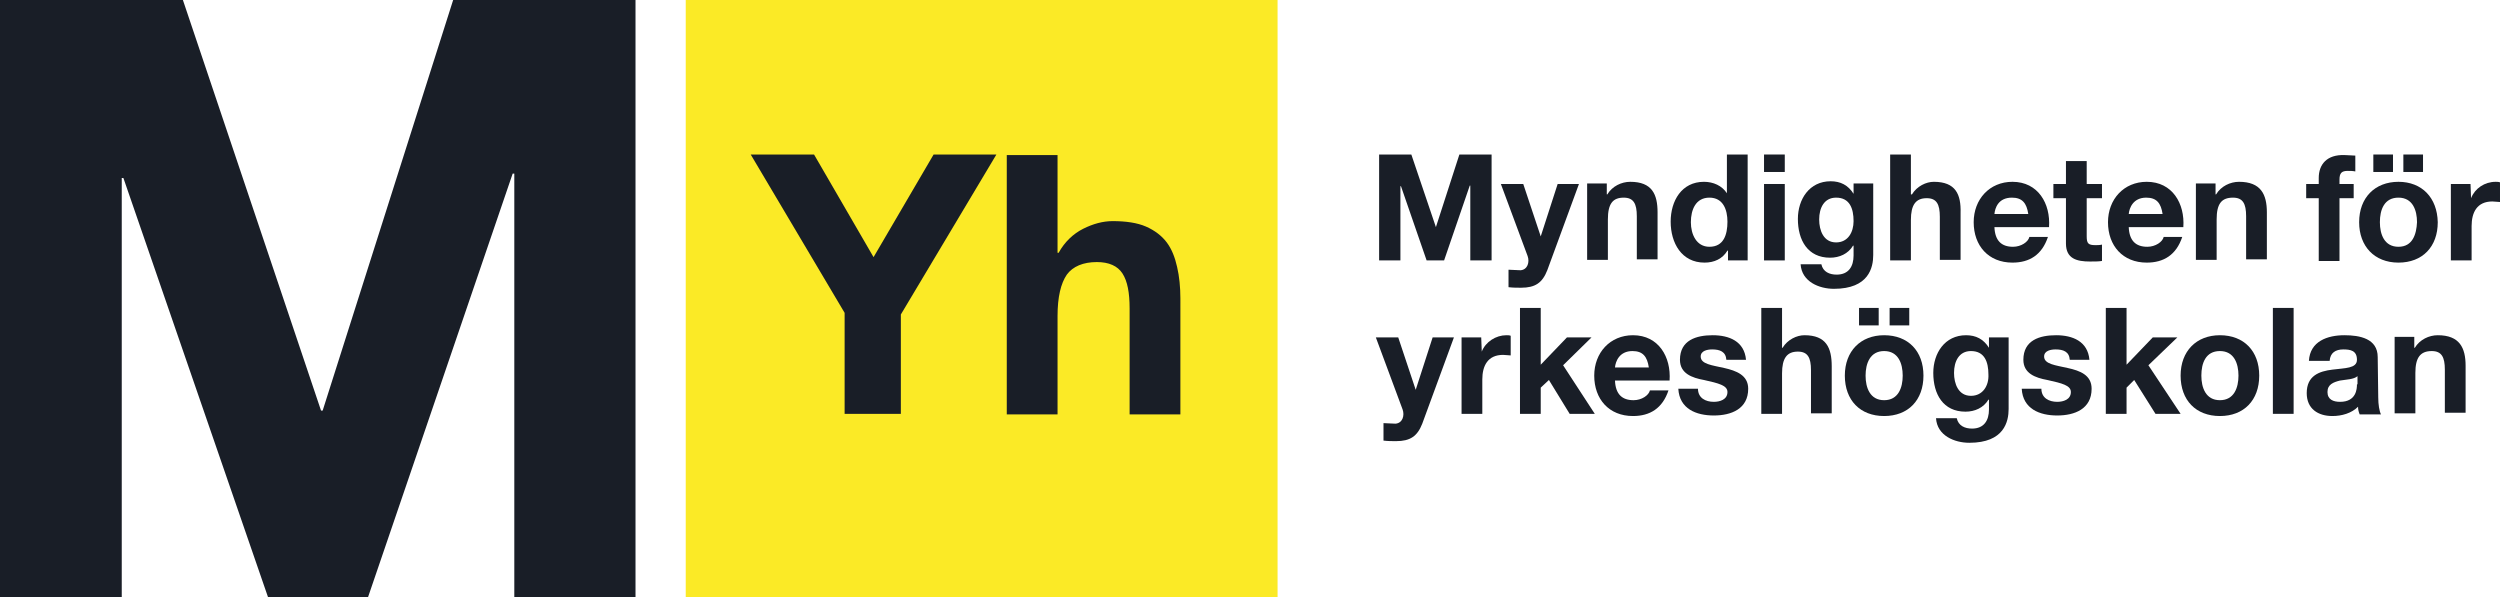 <?xml version="1.0" encoding="utf-8"?>
<!-- Generator: Adobe Illustrator 23.0.1, SVG Export Plug-In . SVG Version: 6.00 Build 0)  -->
<svg version="1.1" id="Lager_1" xmlns="http://www.w3.org/2000/svg" xmlns:xlink="http://www.w3.org/1999/xlink" x="0px" y="0px"
	 viewBox="0 0 457.9 109.4" style="enable-background:new 0 0 457.9 109.4;" xml:space="preserve">
<style type="text/css">
	.st0{fill-rule:evenodd;clip-rule:evenodd;fill:#191E27;}
	.st1{fill:#191E27;}
	.st2{fill:#FBEA26;}
</style>
<g id="Text">
	<polygon class="st0" points="263,41.6 263,41.6 258.5,28.3 252.6,28.3 252.6,47.7 256.5,47.7 256.5,34.1 256.6,34.1 261.3,47.7 
		264.5,47.7 269.2,34 269.3,34 269.3,47.7 273.2,47.7 273.2,28.3 267.3,28.3 	"/>
	<path class="st0" d="M282.2,43.3L282.2,43.3l-3.2-9.6h-4.1l4.9,13.2c0.4,1.1,0,2.5-1.3,2.6c-0.8,0-1.5-0.1-2.2-0.1v3.2
		c0.8,0.1,1.6,0.1,2.3,0.1c2.6,0,3.9-0.9,4.8-3.2l5.8-15.8h-3.9L282.2,43.3z"/>
	<path class="st0" d="M298.6,33.3c-1.6,0-3.3,0.8-4.2,2.3h-0.1v-2h-3.6v14h3.8v-7.4c0-2.9,0.9-4,2.9-4c1.8,0,2.4,1.1,2.4,3.4v7.9
		h3.8v-8.6C303.6,35.6,302.6,33.3,298.6,33.3z"/>
	<path class="st0" d="M316.3,35.4L316.3,35.4c-0.9-1.4-2.5-2.1-4.2-2.1c-4.1,0-6.1,3.5-6.1,7.3c0,3.9,2,7.5,6.2,7.5
		c1.8,0,3.3-0.7,4.2-2.2h0.1v1.8h3.6V28.3h-3.8L316.3,35.4L316.3,35.4z M313.1,45.2c-2.4,0-3.4-2.3-3.4-4.5c0-2.3,0.9-4.5,3.4-4.5
		s3.3,2.2,3.3,4.4C316.4,43,315.7,45.2,313.1,45.2z"/>
	<g>
		<rect x="323.1" y="33.7" class="st1" width="3.8" height="14"/>
		<rect x="323.1" y="28.3" class="st1" width="3.8" height="3.2"/>
	</g>
	<path class="st0" d="M339.5,35.5L339.5,35.5c-1-1.6-2.4-2.3-4.2-2.3c-3.9,0-6,3.3-6,6.9c0,3.9,1.8,7.1,5.9,7.1
		c1.7,0,3.3-0.7,4.2-2.2h0.1v1.8c0,2-0.9,3.5-3.1,3.5c-1.3,0-2.5-0.5-2.8-1.9h-3.8c0.2,3.2,3.4,4.5,6.1,4.5c6.4,0,7.2-3.9,7.2-6.2
		V33.6h-3.6L339.5,35.5L339.5,35.5z M336.3,44.4c-2.3,0-3.1-2.2-3.1-4.2c0-2.1,0.9-4,3.1-4c2.5,0,3.2,2,3.2,4.3
		C339.5,42.5,338.5,44.4,336.3,44.4z"/>
	<path class="st0" d="M354.2,33.3c-1.4,0-3.1,0.8-4,2.3H350v-7.3h-3.8v19.4h3.8v-7.4c0-2.8,0.9-4,2.9-4c1.8,0,2.4,1.1,2.4,3.4v7.9
		h3.8V39C359.2,35.6,358.2,33.3,354.2,33.3z"/>
	<path class="st0" d="M368.6,33.3c-4.2,0-7.1,3.2-7.1,7.4c0,4.3,2.7,7.4,7.1,7.4c3.1,0,5.4-1.4,6.5-4.7h-3.4c-0.2,0.9-1.5,1.8-3,1.8
		c-2.1,0-3.3-1.1-3.4-3.6h10C375.6,37.3,373.3,33.3,368.6,33.3z M365.3,39.2c0.1-1.1,0.7-3,3.2-3c1.9,0,2.7,1,3,3H365.3z"/>
	<path class="st0" d="M382.2,29.5h-3.8v4.2h-2.3v2.6h2.3v8.3c0,2.8,2,3.3,4.4,3.3c0.8,0,1.6,0,2.2-0.1v-3c-0.4,0.1-0.8,0.1-1.2,0.1
		c-1.3,0-1.6-0.3-1.6-1.6v-7h2.8v-2.6h-2.8V29.5z"/>
	<path class="st0" d="M393.2,33.3c-4.2,0-7.1,3.2-7.1,7.4c0,4.3,2.7,7.4,7.1,7.4c3.1,0,5.4-1.4,6.5-4.7h-3.4c-0.2,0.9-1.5,1.8-3,1.8
		c-2.1,0-3.3-1.1-3.4-3.6h10C400.2,37.3,397.9,33.3,393.2,33.3z M389.9,39.2c0.1-1.1,0.8-3,3.2-3c1.9,0,2.7,1,3,3H389.9z"/>
	<path class="st0" d="M410.1,33.3c-1.6,0-3.3,0.8-4.2,2.3h-0.1v-2h-3.6v14h3.8v-7.4c0-2.9,0.9-4,3-4c1.8,0,2.4,1.1,2.4,3.4v7.9h3.8
		v-8.6C415.2,35.6,414.1,33.3,410.1,33.3z"/>
	<path class="st0" d="M424.7,32.6v1.1h-2.3v2.6h2.3v11.5h3.8V36.3h2.6v-2.6h-2.6v-0.8c0-1.2,0.4-1.6,1.5-1.6c0.5,0,0.9,0,1.4,0.1
		v-2.9c-0.6,0-1.3-0.1-2-0.1C426.2,28.3,424.7,30.1,424.7,32.6z"/>
	<g>
		<rect x="434.7" y="28.3" class="st1" width="3.6" height="3.2"/>
		<rect x="440.2" y="28.3" class="st1" width="3.6" height="3.2"/>
		<path class="st1" d="M439.3,33.3c-4.3,0-7.2,2.9-7.2,7.4c0,4.4,2.8,7.4,7.2,7.4c4.4,0,7.2-2.9,7.2-7.4
			C446.4,36.2,443.6,33.3,439.3,33.3z M439.3,45.2c-2.6,0-3.4-2.3-3.4-4.5c0-2.3,0.8-4.5,3.4-4.5s3.4,2.3,3.4,4.5
			C442.6,42.9,441.9,45.2,439.3,45.2z"/>
	</g>
	<path class="st0" d="M452.6,36.3L452.6,36.3l-0.1-2.6h-3.6v14h3.8v-6.3c0-2.5,1-4.5,3.8-4.5c0.5,0,1,0.1,1.4,0.1v-3.6
		c-0.2-0.1-0.6-0.1-0.8-0.1C455.1,33.3,453.3,34.5,452.6,36.3z"/>
	<path class="st0" d="M259.3,71.4L259.3,71.4l-3.2-9.6H252l4.9,13.2c0.4,1.1,0,2.5-1.3,2.6c-0.8,0-1.5-0.1-2.2-0.1v3.2
		c0.8,0.1,1.6,0.1,2.3,0.1c2.6,0,3.9-0.9,4.8-3.2l5.8-15.8h-3.9L259.3,71.4z"/>
	<path class="st0" d="M271.4,64.4L271.4,64.4l-0.1-2.6h-3.6v14h3.8v-6.3c0-2.5,1-4.5,3.8-4.5c0.5,0,1,0.1,1.4,0.1v-3.6
		c-0.2-0.1-0.6-0.1-0.8-0.1C274,61.4,272.1,62.6,271.4,64.4z"/>
	<polygon class="st0" points="291.5,61.8 287,61.8 282.2,66.8 282.2,56.4 278.4,56.4 278.4,75.8 282.2,75.8 282.2,71 283.7,69.6 
		287.5,75.8 292.1,75.8 286.3,66.9 	"/>
	<path class="st0" d="M299.1,61.4c-4.2,0-7.1,3.2-7.1,7.4c0,4.3,2.7,7.4,7.1,7.4c3.1,0,5.4-1.4,6.5-4.7h-3.4c-0.2,0.9-1.5,1.8-3,1.8
		c-2.1,0-3.3-1.1-3.4-3.6h10C306.1,65.4,303.8,61.4,299.1,61.4z M295.8,67.3c0.1-1.1,0.8-3,3.2-3c1.9,0,2.7,1,3,3H295.8z"/>
	<path class="st0" d="M315.8,67.4c-2.2-0.5-4.3-0.7-4.3-2.1c0-1.1,1.3-1.3,2.1-1.3c1.4,0,2.5,0.4,2.6,1.9h3.6
		c-0.3-3.4-3.1-4.5-6.1-4.5s-6,0.9-6,4.5c0,2.5,2.2,3.3,4.4,3.7c2.7,0.6,4.3,1,4.3,2.2c0,1.4-1.4,1.8-2.5,1.8
		c-1.5,0-2.9-0.7-2.9-2.4h-3.6c0.2,3.7,3.3,4.9,6.5,4.9s6.3-1.2,6.3-4.9C320.2,68.7,318,67.9,315.8,67.4z"/>
	<path class="st0" d="M330.5,61.4c-1.4,0-3.1,0.8-4,2.3h-0.1v-7.3h-3.8v19.4h3.8v-7.4c0-2.8,0.9-4,2.9-4c1.8,0,2.4,1.1,2.4,3.4v7.9
		h3.8v-8.6C335.5,63.7,334.5,61.4,330.5,61.4z"/>
	<g>
		<path class="st1" d="M345.1,61.4c-4.3,0-7.2,2.9-7.2,7.4s2.8,7.4,7.2,7.4c4.4,0,7.2-2.9,7.2-7.4C352.3,64.3,349.5,61.4,345.1,61.4
			z M345.1,73.3c-2.6,0-3.4-2.3-3.4-4.5s0.8-4.5,3.4-4.5s3.4,2.3,3.4,4.5S347.7,73.3,345.1,73.3z"/>
		<rect x="346.1" y="56.4" class="st1" width="3.6" height="3.2"/>
		<rect x="340.5" y="56.4" class="st1" width="3.6" height="3.2"/>
	</g>
	<path class="st0" d="M364.3,63.7L364.3,63.7c-1-1.6-2.4-2.3-4.2-2.3c-3.9,0-6,3.3-6,6.9c0,3.9,1.8,7.1,5.9,7.1
		c1.7,0,3.3-0.7,4.2-2.2h0.1V75c0,2-0.9,3.5-3.1,3.5c-1.3,0-2.5-0.5-2.8-1.9h-3.8c0.2,3.2,3.4,4.5,6.1,4.5c6.4,0,7.2-3.9,7.2-6.2
		V61.8h-3.6L364.3,63.7L364.3,63.7z M361,72.5c-2.3,0-3.1-2.2-3.1-4.2c0-2.1,0.9-4,3.1-4c2.5,0,3.2,2,3.2,4.3
		C364.3,70.6,363.2,72.5,361,72.5z"/>
	<path class="st0" d="M378.7,67.4c-2.2-0.5-4.3-0.7-4.3-2.1c0-1.1,1.3-1.3,2.1-1.3c1.4,0,2.5,0.4,2.6,1.9h3.6
		c-0.3-3.4-3.1-4.5-6.1-4.5s-6,0.9-6,4.5c0,2.5,2.2,3.3,4.4,3.7c2.7,0.6,4.3,1,4.3,2.2c0,1.4-1.4,1.8-2.5,1.8
		c-1.5,0-2.9-0.7-2.9-2.4h-3.6c0.2,3.7,3.3,4.9,6.5,4.9s6.3-1.2,6.3-4.9C383.1,68.7,381,67.9,378.7,67.4z"/>
	<polygon class="st0" points="398.8,61.8 394.3,61.8 389.5,66.8 389.5,56.4 385.7,56.4 385.7,75.8 389.5,75.8 389.5,71 390.9,69.6 
		394.8,75.8 399.4,75.8 393.5,66.9 	"/>
	<path class="st0" d="M406.6,61.4c-4.3,0-7.2,2.9-7.2,7.4s2.8,7.4,7.2,7.4c4.4,0,7.2-2.9,7.2-7.4C413.8,64.3,411,61.4,406.6,61.4z
		 M406.6,73.3c-2.6,0-3.4-2.3-3.4-4.5c0-2.3,0.8-4.5,3.4-4.5s3.4,2.3,3.4,4.5S409.2,73.3,406.6,73.3z"/>
	<rect x="416.3" y="56.4" class="st0" width="3.8" height="19.4"/>
	<path class="st0" d="M435.5,65.4c0-3.4-3.3-4-6.1-4c-3.1,0-6.3,1.1-6.5,4.7h3.8c0.1-1.5,1.1-2.1,2.5-2.1c1.3,0,2.5,0.2,2.5,1.9
		c0,1.6-2.2,1.5-4.5,1.8c-2.4,0.3-4.7,1.1-4.7,4.3c0,2.9,2.1,4.2,4.7,4.2c1.7,0,3.5-0.5,4.7-1.7c0,0.5,0.1,0.9,0.3,1.4h3.9
		c-0.3-0.6-0.5-1.8-0.5-3.1L435.5,65.4L435.5,65.4z M431.7,70.4c0,0.8-0.1,3.2-3.1,3.2c-1.2,0-2.3-0.4-2.3-1.8s1.1-1.8,2.3-2.1
		c1.2-0.2,2.5-0.2,3.2-0.8v1.5C431.8,70.4,431.7,70.4,431.7,70.4z"/>
	<path class="st0" d="M446.5,61.4c-1.6,0-3.3,0.8-4.2,2.3h-0.1v-2h-3.6v14h3.8v-7.4c0-2.8,0.9-4,3-4c1.8,0,2.4,1.1,2.4,3.4v7.9h3.8
		V67C451.6,63.7,450.5,61.4,446.5,61.4z"/>
</g>
<rect id="square" x="125.6" class="st2" width="108.4" height="109.4"/>
<path id="h" class="st0" d="M213.7,44.4c-0.9-1.2-2.2-2.2-3.8-2.9s-3.7-1-6.1-1c-1.8,0-3.6,0.5-5.4,1.4c-1.8,0.9-3.4,2.4-4.5,4.4
	h-0.2V28.4h-9.3v47.5h9.3v-18c0-3.5,0.6-6,1.7-7.6c1.1-1.5,3-2.3,5.5-2.3c2.2,0,3.8,0.7,4.7,2.1c0.9,1.4,1.3,3.5,1.3,6.4v19.4h9.3
	V54.7c0-2.1-0.2-4.1-0.6-5.8C215.2,47.1,214.6,45.6,213.7,44.4z"/>
<polygon id="Y" class="st0" points="160,47.1 149.1,28.3 137.5,28.3 154.7,57.3 154.7,75.8 165,75.8 165,57.6 182.5,28.3 171,28.3 
	"/>
<polygon id="M" class="st0" points="59.1,75.2 58.8,75.2 33.5,0 0,0 0,109.4 22.3,109.4 22.3,32.6 22.6,32.6 49.1,109.4 67.4,109.4 
	93.9,31.8 94.2,31.8 94.2,109.4 116.4,109.4 116.4,0 83,0 "/>
</svg>
